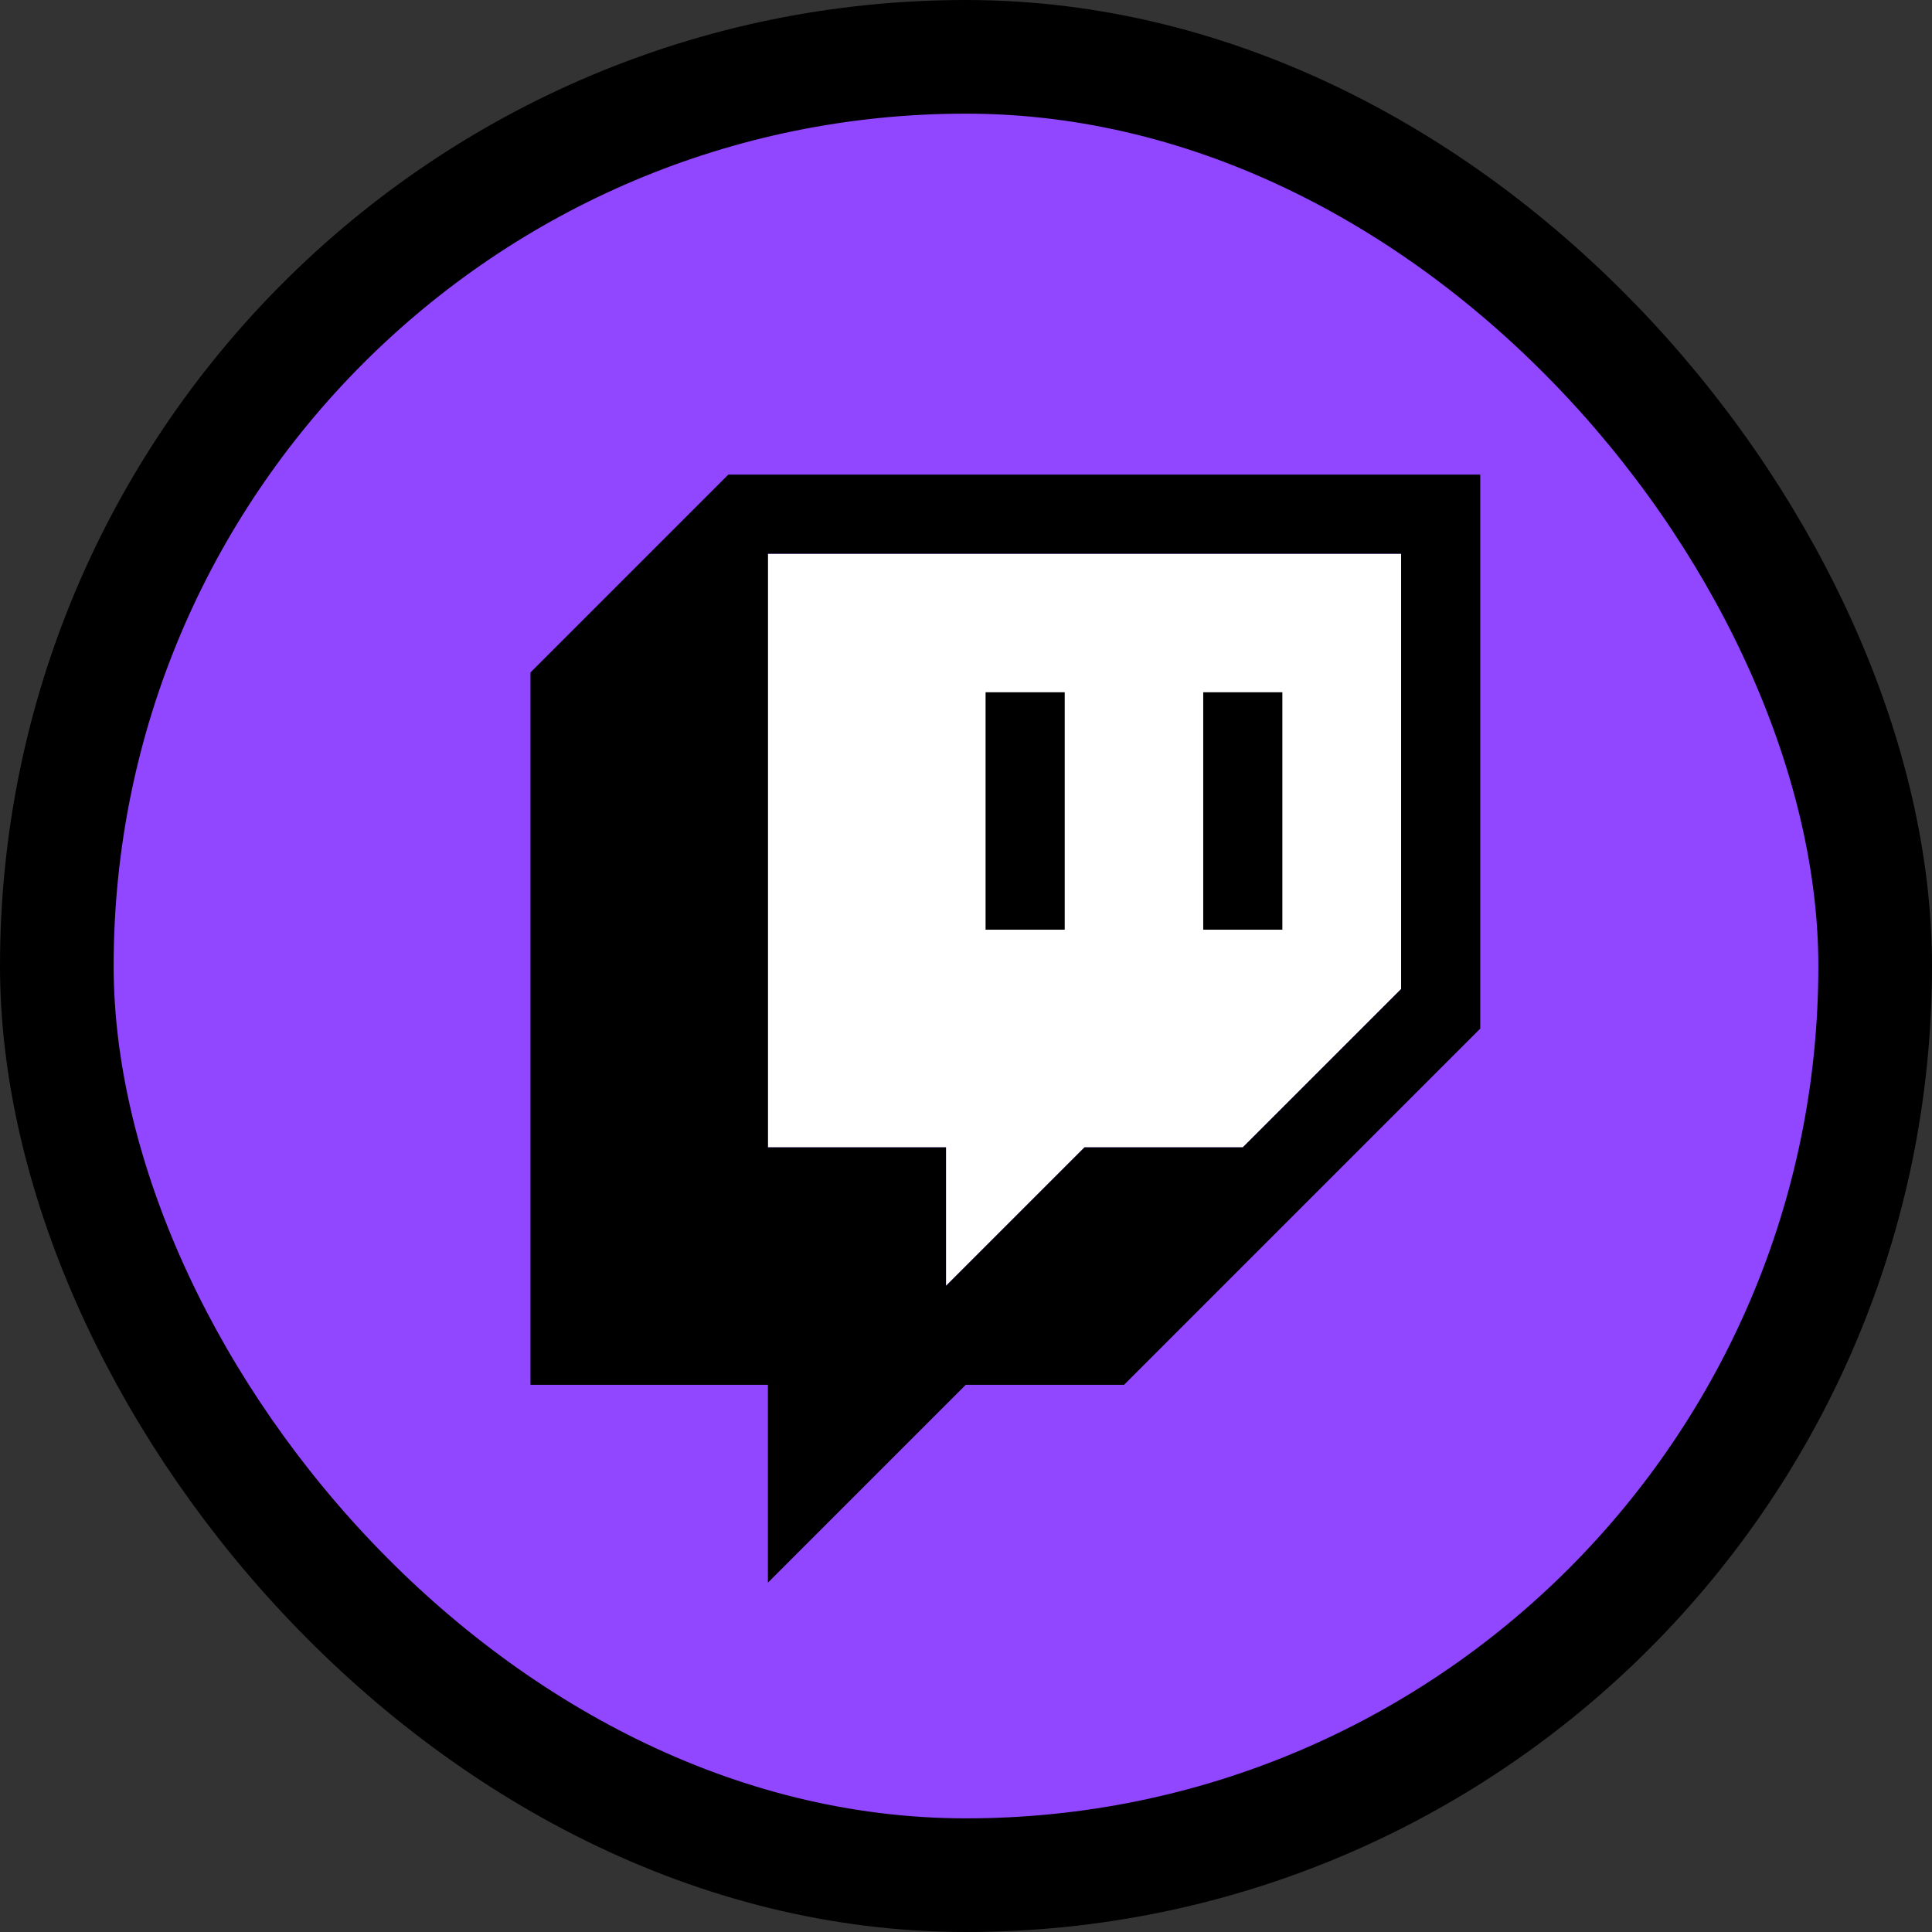 <svg width="136" height="136" viewBox="0 0 136 136" fill="none" xmlns="http://www.w3.org/2000/svg">
<rect x="0" y="0" width="136" height="136" fill="#333333" stroke="none"/>
<rect x="4" y="4" width="128" height="128" rx="64" fill="#9146FF"/>
<path d="M98.628 69.623L87.485 80.766H76.342L66.592 90.516V80.766H54.056V38.98H98.628V69.623Z" fill="white"/>
<path d="M51.271 33.408L37.342 47.337V97.48H54.056V111.408L67.985 97.48H79.128L104.199 72.408V33.408H51.271ZM98.628 69.623L87.485 80.766H76.342L66.592 90.516V80.766H54.056V38.98H98.628V69.623Z" fill="black"/>
<path d="M90.27 48.73H84.699V65.444H90.27V48.73Z" fill="black"/>
<path d="M74.949 48.73H69.378V65.444H74.949V48.73Z" fill="black"/>
<rect x="4" y="4" width="128" height="128" rx="64" stroke="black" stroke-width="8"/>
</svg>
